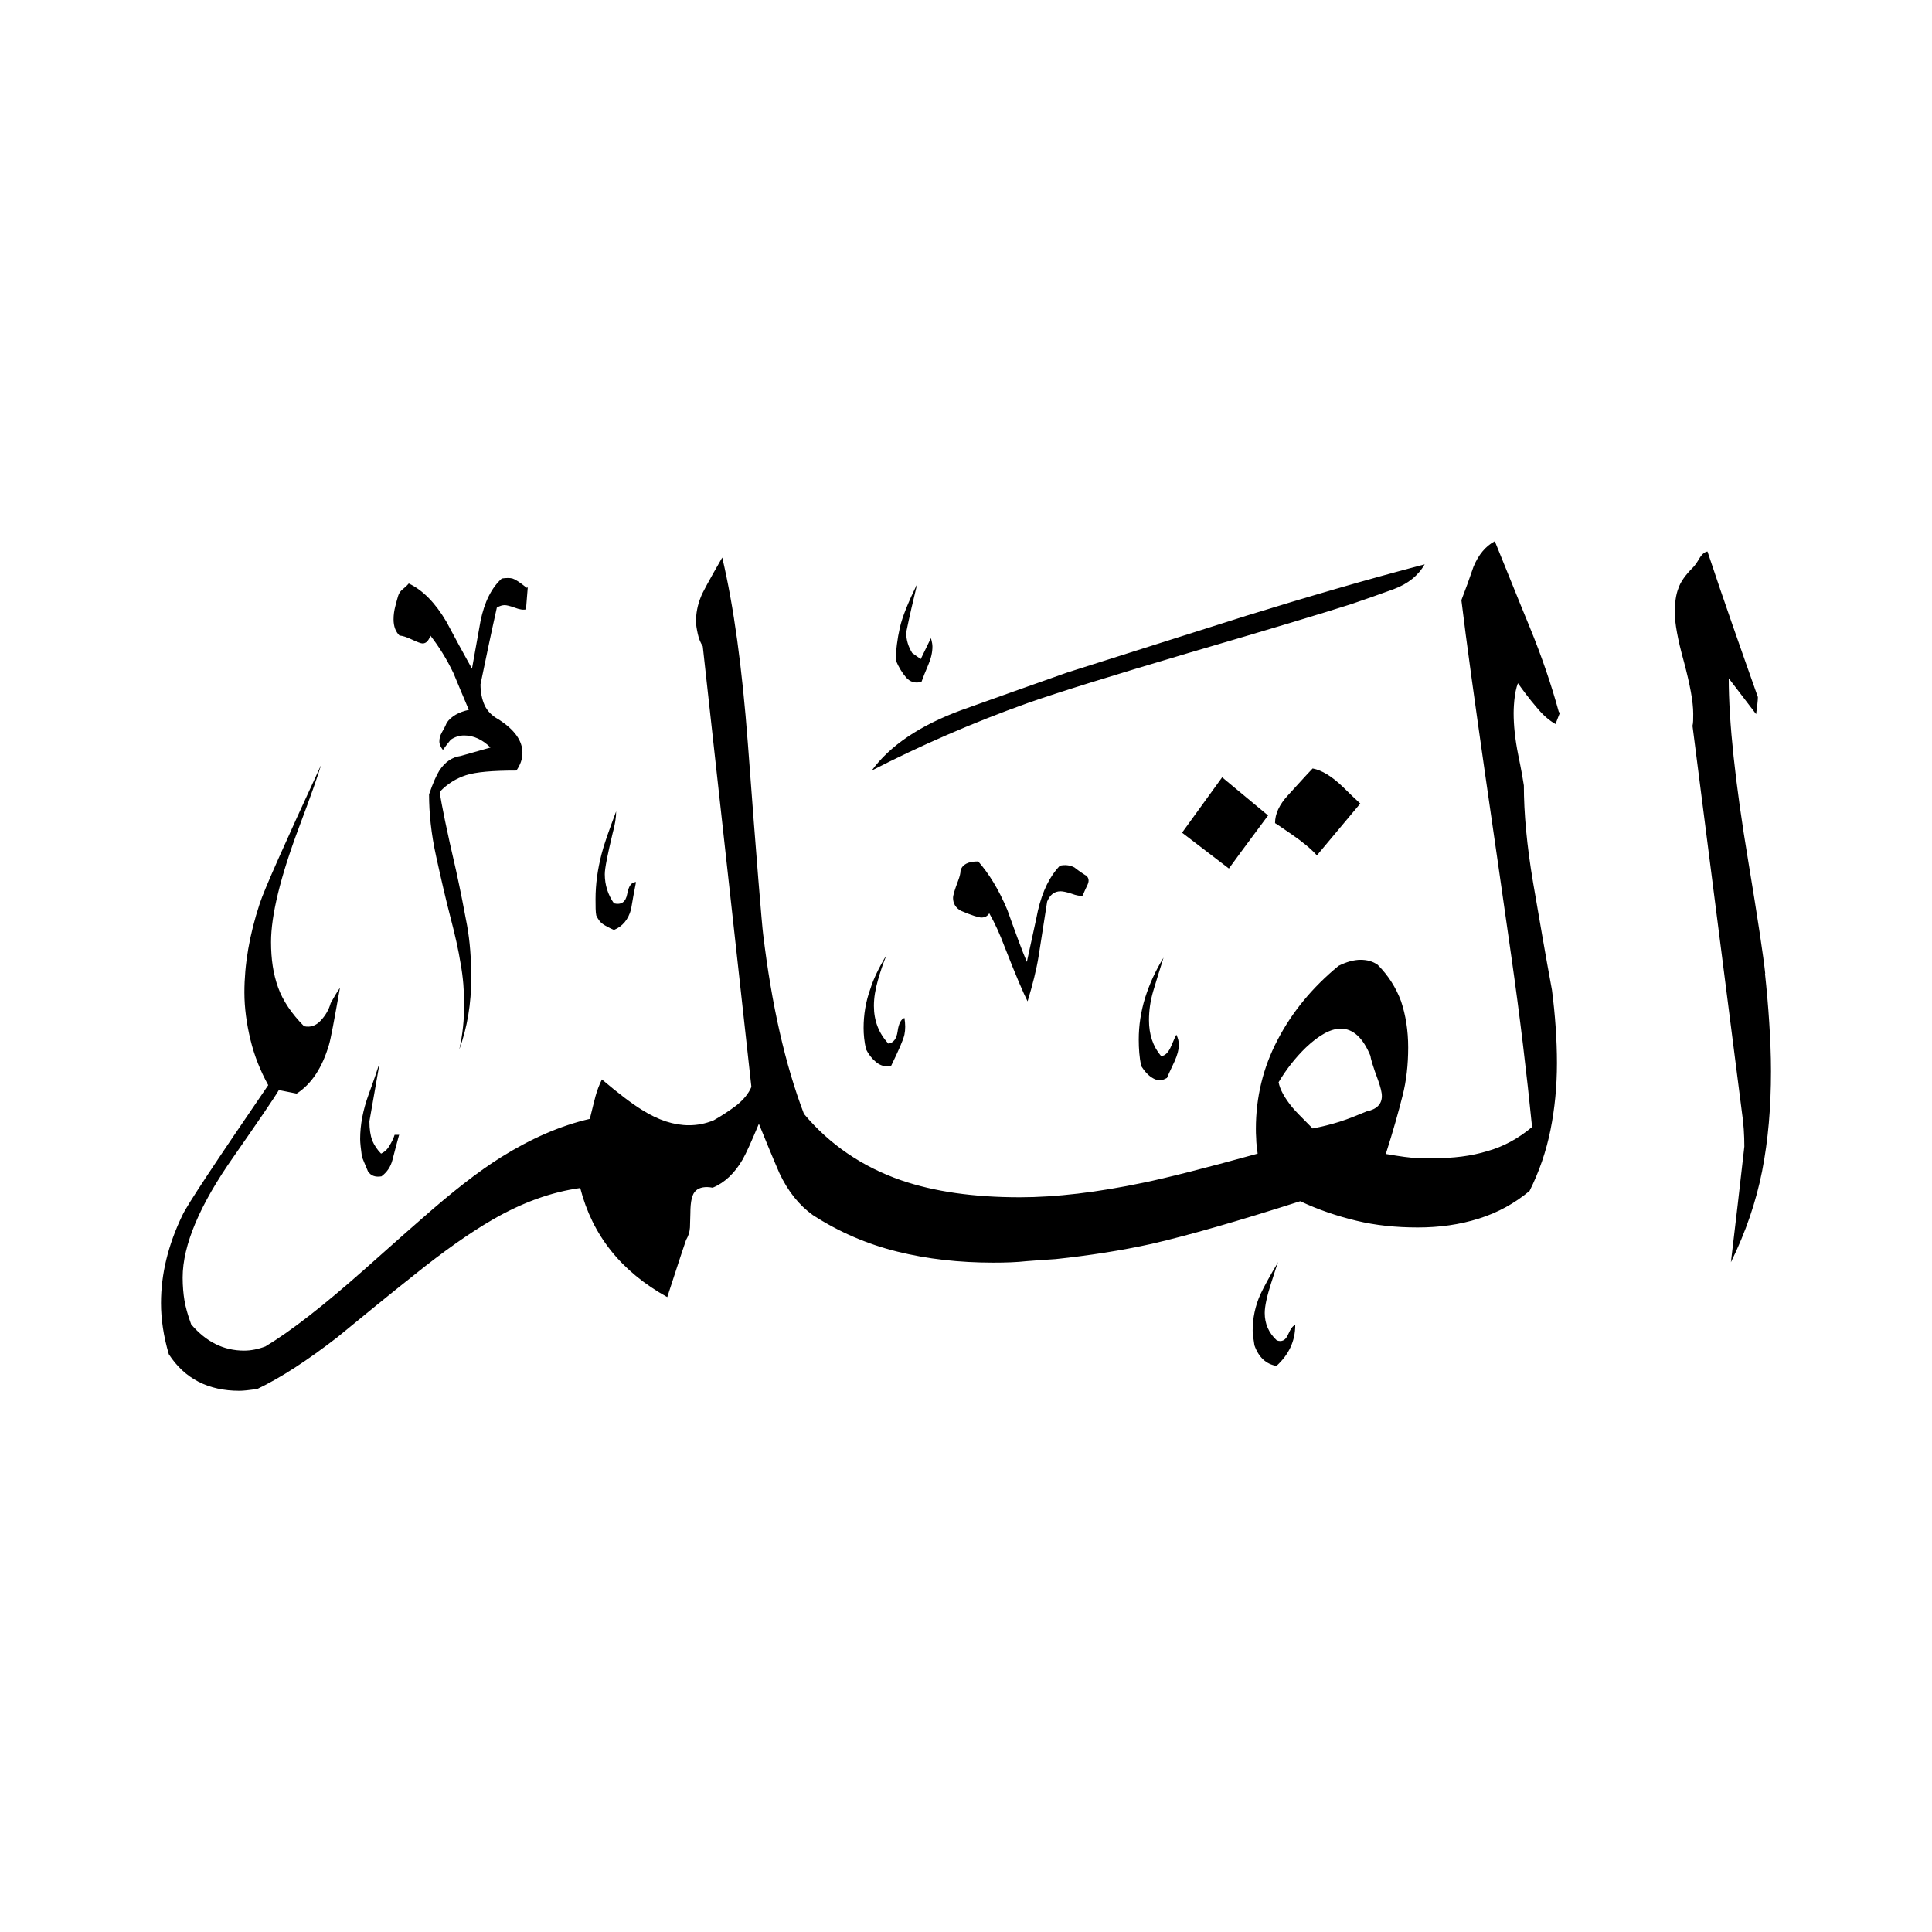 <svg width="24" height="24" viewBox="0 0 24 24" fill="none" xmlns="http://www.w3.org/2000/svg">
<path fill-rule="evenodd" clip-rule="evenodd" d="M21.925 12.09C21.947 12.293 21.965 12.496 21.978 12.699C21.991 12.902 22 13.105 22 13.308C22 13.753 21.965 14.163 21.89 14.547C21.815 14.926 21.687 15.305 21.502 15.68C21.559 15.2 21.616 14.719 21.669 14.243C21.669 14.101 21.66 13.956 21.638 13.81L21.025 9.017C21.034 8.981 21.034 8.933 21.034 8.867C21.034 8.717 20.994 8.505 20.919 8.223C20.84 7.94 20.805 7.738 20.805 7.61C20.805 7.491 20.818 7.389 20.849 7.31C20.875 7.23 20.937 7.142 21.03 7.05C21.052 7.028 21.078 6.992 21.109 6.939C21.14 6.886 21.175 6.856 21.211 6.851C21.413 7.46 21.625 8.06 21.837 8.659C21.837 8.703 21.828 8.774 21.815 8.871C21.7 8.721 21.59 8.576 21.475 8.426C21.475 8.964 21.555 9.722 21.718 10.701C21.837 11.42 21.907 11.887 21.929 12.099L21.925 12.09ZM16.898 9.982L16.359 10.626C16.289 10.547 16.183 10.459 16.042 10.362C15.949 10.3 15.883 10.251 15.839 10.225C15.839 10.11 15.892 9.996 15.998 9.881C16.104 9.766 16.205 9.652 16.306 9.546C16.421 9.568 16.545 9.643 16.686 9.779C16.756 9.85 16.827 9.916 16.898 9.982ZM17.7 7.01C16.972 7.2 16.236 7.416 15.482 7.649C14.732 7.888 13.987 8.121 13.255 8.355C12.818 8.509 12.382 8.664 11.941 8.822C11.425 9.012 11.054 9.264 10.829 9.572C11.429 9.264 12.073 8.981 12.765 8.734C13.166 8.593 13.837 8.386 14.776 8.108C15.786 7.813 16.456 7.61 16.787 7.504C16.955 7.447 17.131 7.385 17.312 7.319C17.493 7.252 17.621 7.147 17.7 7.006V7.01ZM15.751 10.132C15.588 10.353 15.425 10.569 15.266 10.789L14.684 10.344L15.182 9.656L15.755 10.132H15.751ZM11.561 7.918C11.561 7.918 11.583 7.98 11.583 8.033C11.583 8.104 11.566 8.179 11.53 8.262C11.495 8.342 11.469 8.412 11.447 8.47C11.367 8.492 11.305 8.47 11.257 8.417C11.208 8.359 11.164 8.289 11.129 8.205C11.129 8.073 11.147 7.936 11.178 7.799C11.208 7.663 11.283 7.482 11.394 7.252C11.345 7.455 11.297 7.658 11.257 7.857C11.257 7.949 11.283 8.033 11.332 8.112L11.438 8.187L11.566 7.923L11.561 7.918ZM14.494 13.391C14.437 13.427 14.379 13.427 14.326 13.396C14.269 13.365 14.22 13.312 14.176 13.242C14.154 13.136 14.146 13.025 14.146 12.915C14.146 12.739 14.172 12.567 14.225 12.395C14.278 12.227 14.353 12.059 14.454 11.896C14.406 12.051 14.362 12.187 14.326 12.311C14.291 12.43 14.273 12.549 14.273 12.673C14.273 12.849 14.322 12.999 14.423 13.118C14.472 13.118 14.516 13.074 14.551 12.99C14.586 12.906 14.609 12.858 14.613 12.853C14.635 12.898 14.644 12.937 14.644 12.981C14.644 13.039 14.626 13.105 14.591 13.184C14.534 13.303 14.503 13.374 14.494 13.396V13.391ZM13.488 10.873C13.524 10.9 13.533 10.939 13.511 10.988C13.488 11.036 13.466 11.085 13.449 11.125C13.422 11.133 13.374 11.125 13.312 11.102C13.25 11.081 13.202 11.072 13.175 11.072C13.096 11.072 13.043 11.116 13.008 11.2C12.964 11.482 12.928 11.707 12.902 11.879C12.875 12.046 12.827 12.236 12.765 12.439C12.717 12.346 12.62 12.121 12.479 11.76C12.421 11.605 12.359 11.469 12.289 11.345C12.267 11.38 12.236 11.398 12.192 11.398C12.157 11.398 12.073 11.372 11.936 11.314C11.874 11.279 11.839 11.226 11.839 11.155C11.839 11.12 11.861 11.05 11.901 10.944C11.923 10.886 11.932 10.847 11.932 10.816C11.954 10.736 12.029 10.701 12.152 10.701C12.284 10.851 12.408 11.05 12.514 11.305C12.62 11.601 12.699 11.817 12.756 11.949C12.818 11.658 12.867 11.447 12.893 11.314C12.95 11.067 13.043 10.882 13.166 10.754C13.228 10.741 13.29 10.745 13.347 10.776C13.409 10.825 13.458 10.856 13.484 10.873H13.488ZM16.09 16.461C16.09 16.659 16.011 16.827 15.857 16.968C15.729 16.946 15.636 16.862 15.583 16.712C15.57 16.628 15.561 16.567 15.561 16.531C15.561 16.377 15.592 16.223 15.658 16.077C15.702 15.985 15.773 15.852 15.879 15.676C15.87 15.689 15.843 15.777 15.79 15.941C15.738 16.104 15.711 16.227 15.711 16.311C15.711 16.443 15.76 16.558 15.861 16.651C15.923 16.673 15.971 16.651 16.002 16.576C16.033 16.505 16.064 16.465 16.09 16.461ZM19.363 8.84C19.27 8.501 19.151 8.152 19.001 7.786C18.851 7.424 18.71 7.067 18.569 6.723C18.454 6.785 18.366 6.891 18.304 7.041C18.256 7.182 18.207 7.319 18.154 7.455C18.216 7.971 18.317 8.695 18.45 9.625C18.556 10.353 18.662 11.098 18.772 11.866C18.882 12.633 18.966 13.343 19.032 14C18.864 14.141 18.679 14.243 18.476 14.3C18.273 14.362 18.053 14.388 17.806 14.388C17.727 14.388 17.656 14.388 17.59 14.384C17.524 14.384 17.396 14.366 17.215 14.335C17.308 14.044 17.374 13.806 17.422 13.616C17.471 13.427 17.493 13.224 17.493 13.012C17.493 12.8 17.462 12.611 17.405 12.439C17.343 12.271 17.246 12.117 17.114 11.985C17.052 11.941 16.981 11.923 16.902 11.923C16.818 11.923 16.726 11.949 16.628 11.998C16.302 12.267 16.051 12.571 15.87 12.919C15.689 13.264 15.601 13.634 15.601 14.022C15.601 14.049 15.601 14.093 15.605 14.146C15.605 14.198 15.614 14.26 15.623 14.331C14.953 14.516 14.481 14.635 14.203 14.692C13.63 14.812 13.118 14.873 12.668 14.873C12.095 14.873 11.605 14.803 11.195 14.662C10.71 14.494 10.304 14.216 9.987 13.837C9.753 13.224 9.585 12.479 9.48 11.605C9.466 11.499 9.4 10.71 9.29 9.233C9.219 8.293 9.114 7.526 8.972 6.926C8.809 7.208 8.721 7.372 8.708 7.411C8.664 7.517 8.646 7.619 8.646 7.72C8.646 7.764 8.655 7.813 8.668 7.874C8.681 7.936 8.703 7.985 8.73 8.029L9.334 13.502C9.299 13.585 9.237 13.66 9.149 13.731C9.061 13.797 8.968 13.859 8.867 13.916C8.761 13.96 8.659 13.978 8.558 13.978C8.373 13.978 8.179 13.916 7.976 13.788C7.848 13.709 7.685 13.585 7.477 13.409C7.442 13.48 7.416 13.55 7.398 13.616C7.38 13.682 7.358 13.775 7.327 13.899C6.966 13.982 6.6 14.141 6.225 14.375C5.943 14.551 5.616 14.807 5.241 15.138C5.215 15.16 4.972 15.372 4.523 15.773C4.02 16.218 3.614 16.536 3.297 16.726C3.204 16.761 3.116 16.778 3.032 16.778C2.776 16.778 2.56 16.668 2.375 16.452C2.331 16.333 2.304 16.232 2.291 16.152C2.278 16.073 2.269 15.976 2.269 15.87C2.269 15.469 2.481 14.966 2.904 14.366C3.213 13.921 3.402 13.647 3.464 13.541L3.685 13.585C3.87 13.466 4.002 13.264 4.086 12.981C4.108 12.911 4.152 12.673 4.223 12.271C4.179 12.333 4.143 12.399 4.108 12.461C4.086 12.54 4.046 12.611 3.985 12.677C3.923 12.743 3.857 12.765 3.777 12.748C3.623 12.593 3.513 12.43 3.455 12.267C3.394 12.099 3.367 11.914 3.367 11.702C3.367 11.372 3.482 10.895 3.716 10.273C3.865 9.877 3.954 9.621 3.989 9.502C3.539 10.476 3.283 11.05 3.226 11.226C3.098 11.614 3.036 11.98 3.036 12.329C3.036 12.518 3.063 12.717 3.111 12.915C3.16 13.118 3.235 13.303 3.332 13.48C2.675 14.441 2.318 14.979 2.265 15.098C2.088 15.464 2 15.83 2 16.187C2 16.386 2.031 16.598 2.097 16.823C2.295 17.127 2.587 17.277 2.975 17.277C3.023 17.277 3.098 17.268 3.195 17.255C3.491 17.114 3.821 16.898 4.192 16.611C4.509 16.351 4.827 16.09 5.144 15.839C5.51 15.544 5.837 15.314 6.119 15.151C6.485 14.939 6.851 14.807 7.208 14.758C7.358 15.345 7.716 15.795 8.289 16.113C8.368 15.874 8.443 15.636 8.523 15.402C8.549 15.358 8.567 15.31 8.571 15.248C8.571 15.186 8.576 15.129 8.576 15.072C8.576 14.922 8.598 14.829 8.646 14.789C8.69 14.75 8.761 14.736 8.853 14.754C9.003 14.692 9.127 14.573 9.224 14.406C9.272 14.322 9.338 14.172 9.427 13.96C9.51 14.163 9.594 14.37 9.682 14.573C9.788 14.798 9.925 14.97 10.097 15.094C10.423 15.305 10.772 15.455 11.147 15.548C11.521 15.641 11.918 15.685 12.342 15.685C12.496 15.685 12.633 15.68 12.748 15.667C12.862 15.658 12.986 15.649 13.114 15.641C13.528 15.597 13.929 15.535 14.309 15.451C14.767 15.345 15.38 15.169 16.152 14.922C16.377 15.028 16.611 15.107 16.849 15.164C17.087 15.222 17.343 15.248 17.612 15.248C17.881 15.248 18.132 15.213 18.37 15.138C18.609 15.063 18.816 14.948 19.001 14.794C19.12 14.556 19.208 14.3 19.261 14.035C19.314 13.771 19.341 13.493 19.341 13.206C19.341 12.919 19.319 12.606 19.279 12.298C19.2 11.874 19.125 11.429 19.045 10.966C18.966 10.498 18.93 10.097 18.93 9.757C18.922 9.7 18.9 9.572 18.86 9.378C18.82 9.18 18.803 9.008 18.803 8.858C18.803 8.845 18.803 8.792 18.811 8.703C18.82 8.615 18.834 8.545 18.856 8.487C18.926 8.584 19.001 8.686 19.085 8.783C19.164 8.88 19.244 8.95 19.323 8.994L19.376 8.858L19.363 8.84ZM11.235 12.642C11.248 12.721 11.248 12.792 11.235 12.853C11.222 12.915 11.164 13.047 11.067 13.246C10.997 13.255 10.935 13.237 10.882 13.193C10.829 13.149 10.789 13.096 10.758 13.034C10.736 12.937 10.728 12.849 10.728 12.77C10.728 12.606 10.754 12.443 10.812 12.284C10.847 12.17 10.913 12.029 11.014 11.861C10.97 11.967 10.935 12.073 10.904 12.183C10.873 12.293 10.856 12.395 10.856 12.496C10.856 12.681 10.917 12.836 11.036 12.964C11.098 12.955 11.138 12.906 11.151 12.809C11.164 12.712 11.195 12.659 11.235 12.646V12.642ZM7.901 10.957C7.879 11.072 7.857 11.182 7.839 11.297C7.804 11.425 7.733 11.508 7.627 11.552C7.566 11.526 7.517 11.499 7.486 11.477C7.455 11.455 7.429 11.42 7.407 11.372C7.398 11.328 7.398 11.261 7.398 11.169C7.398 10.983 7.424 10.798 7.473 10.609C7.499 10.503 7.561 10.326 7.654 10.079C7.654 10.15 7.641 10.243 7.61 10.353C7.548 10.613 7.513 10.785 7.513 10.86C7.513 10.992 7.552 11.116 7.627 11.222C7.72 11.244 7.773 11.204 7.791 11.107C7.808 11.01 7.843 10.957 7.901 10.957ZM6.556 7.297L6.534 7.57C6.498 7.579 6.45 7.57 6.393 7.548C6.331 7.526 6.291 7.517 6.269 7.517C6.243 7.517 6.207 7.526 6.172 7.548C6.101 7.865 6.035 8.183 5.969 8.501C5.969 8.598 5.987 8.686 6.018 8.756C6.049 8.827 6.106 8.889 6.194 8.937C6.393 9.065 6.49 9.202 6.49 9.352C6.49 9.431 6.463 9.502 6.415 9.572C6.119 9.572 5.912 9.59 5.788 9.63C5.669 9.669 5.559 9.735 5.462 9.837C5.484 9.991 5.55 10.318 5.665 10.812C5.722 11.072 5.766 11.301 5.802 11.495C5.837 11.689 5.854 11.905 5.854 12.148C5.854 12.465 5.806 12.761 5.705 13.039C5.749 12.849 5.766 12.659 5.766 12.479C5.766 12.311 5.753 12.139 5.722 11.971C5.696 11.804 5.652 11.61 5.594 11.389C5.537 11.169 5.48 10.922 5.418 10.639C5.356 10.357 5.33 10.101 5.33 9.868C5.378 9.727 5.422 9.63 5.458 9.572C5.528 9.466 5.616 9.405 5.722 9.391L6.093 9.286C5.996 9.189 5.885 9.136 5.766 9.136C5.709 9.136 5.652 9.153 5.599 9.189C5.563 9.233 5.533 9.272 5.502 9.316C5.475 9.281 5.458 9.246 5.458 9.211C5.458 9.175 5.466 9.14 5.488 9.1C5.51 9.061 5.533 9.021 5.55 8.977C5.607 8.897 5.7 8.845 5.824 8.818C5.762 8.668 5.696 8.518 5.634 8.364C5.55 8.187 5.453 8.033 5.347 7.896C5.325 7.958 5.294 7.993 5.25 7.993C5.228 7.993 5.184 7.976 5.118 7.945C5.052 7.914 4.999 7.896 4.964 7.896C4.915 7.848 4.889 7.782 4.889 7.694C4.889 7.636 4.897 7.583 4.911 7.53C4.924 7.477 4.937 7.433 4.946 7.402C4.955 7.372 4.972 7.345 4.999 7.323C5.025 7.301 5.052 7.279 5.078 7.248C5.255 7.332 5.409 7.491 5.546 7.724C5.652 7.923 5.757 8.117 5.863 8.307C5.912 8.037 5.947 7.839 5.969 7.716C6.018 7.477 6.106 7.301 6.234 7.186C6.291 7.178 6.335 7.178 6.366 7.186C6.397 7.195 6.454 7.23 6.542 7.301L6.556 7.297ZM4.959 14.093C4.924 14.22 4.897 14.326 4.875 14.41C4.853 14.494 4.809 14.56 4.739 14.613C4.659 14.626 4.606 14.604 4.571 14.551C4.536 14.467 4.509 14.406 4.496 14.37C4.483 14.273 4.474 14.198 4.474 14.15C4.474 13.973 4.509 13.788 4.58 13.594C4.651 13.4 4.695 13.268 4.717 13.197C4.673 13.444 4.633 13.687 4.589 13.929C4.589 14.027 4.602 14.106 4.624 14.168C4.651 14.229 4.686 14.282 4.734 14.331C4.778 14.309 4.814 14.278 4.84 14.229C4.867 14.185 4.889 14.141 4.902 14.097H4.955L4.959 14.093ZM17.025 13.118C17.025 13.144 17.056 13.25 17.122 13.427C17.149 13.506 17.166 13.568 17.166 13.616C17.166 13.713 17.105 13.78 16.977 13.806C16.862 13.854 16.752 13.899 16.642 13.934C16.531 13.969 16.421 13.996 16.306 14.018C16.174 13.885 16.086 13.797 16.051 13.753C15.958 13.638 15.901 13.537 15.883 13.444C15.98 13.281 16.095 13.136 16.223 13.012C16.386 12.858 16.531 12.778 16.655 12.778C16.809 12.778 16.933 12.893 17.025 13.118Z" fill="black"/>
</svg>
